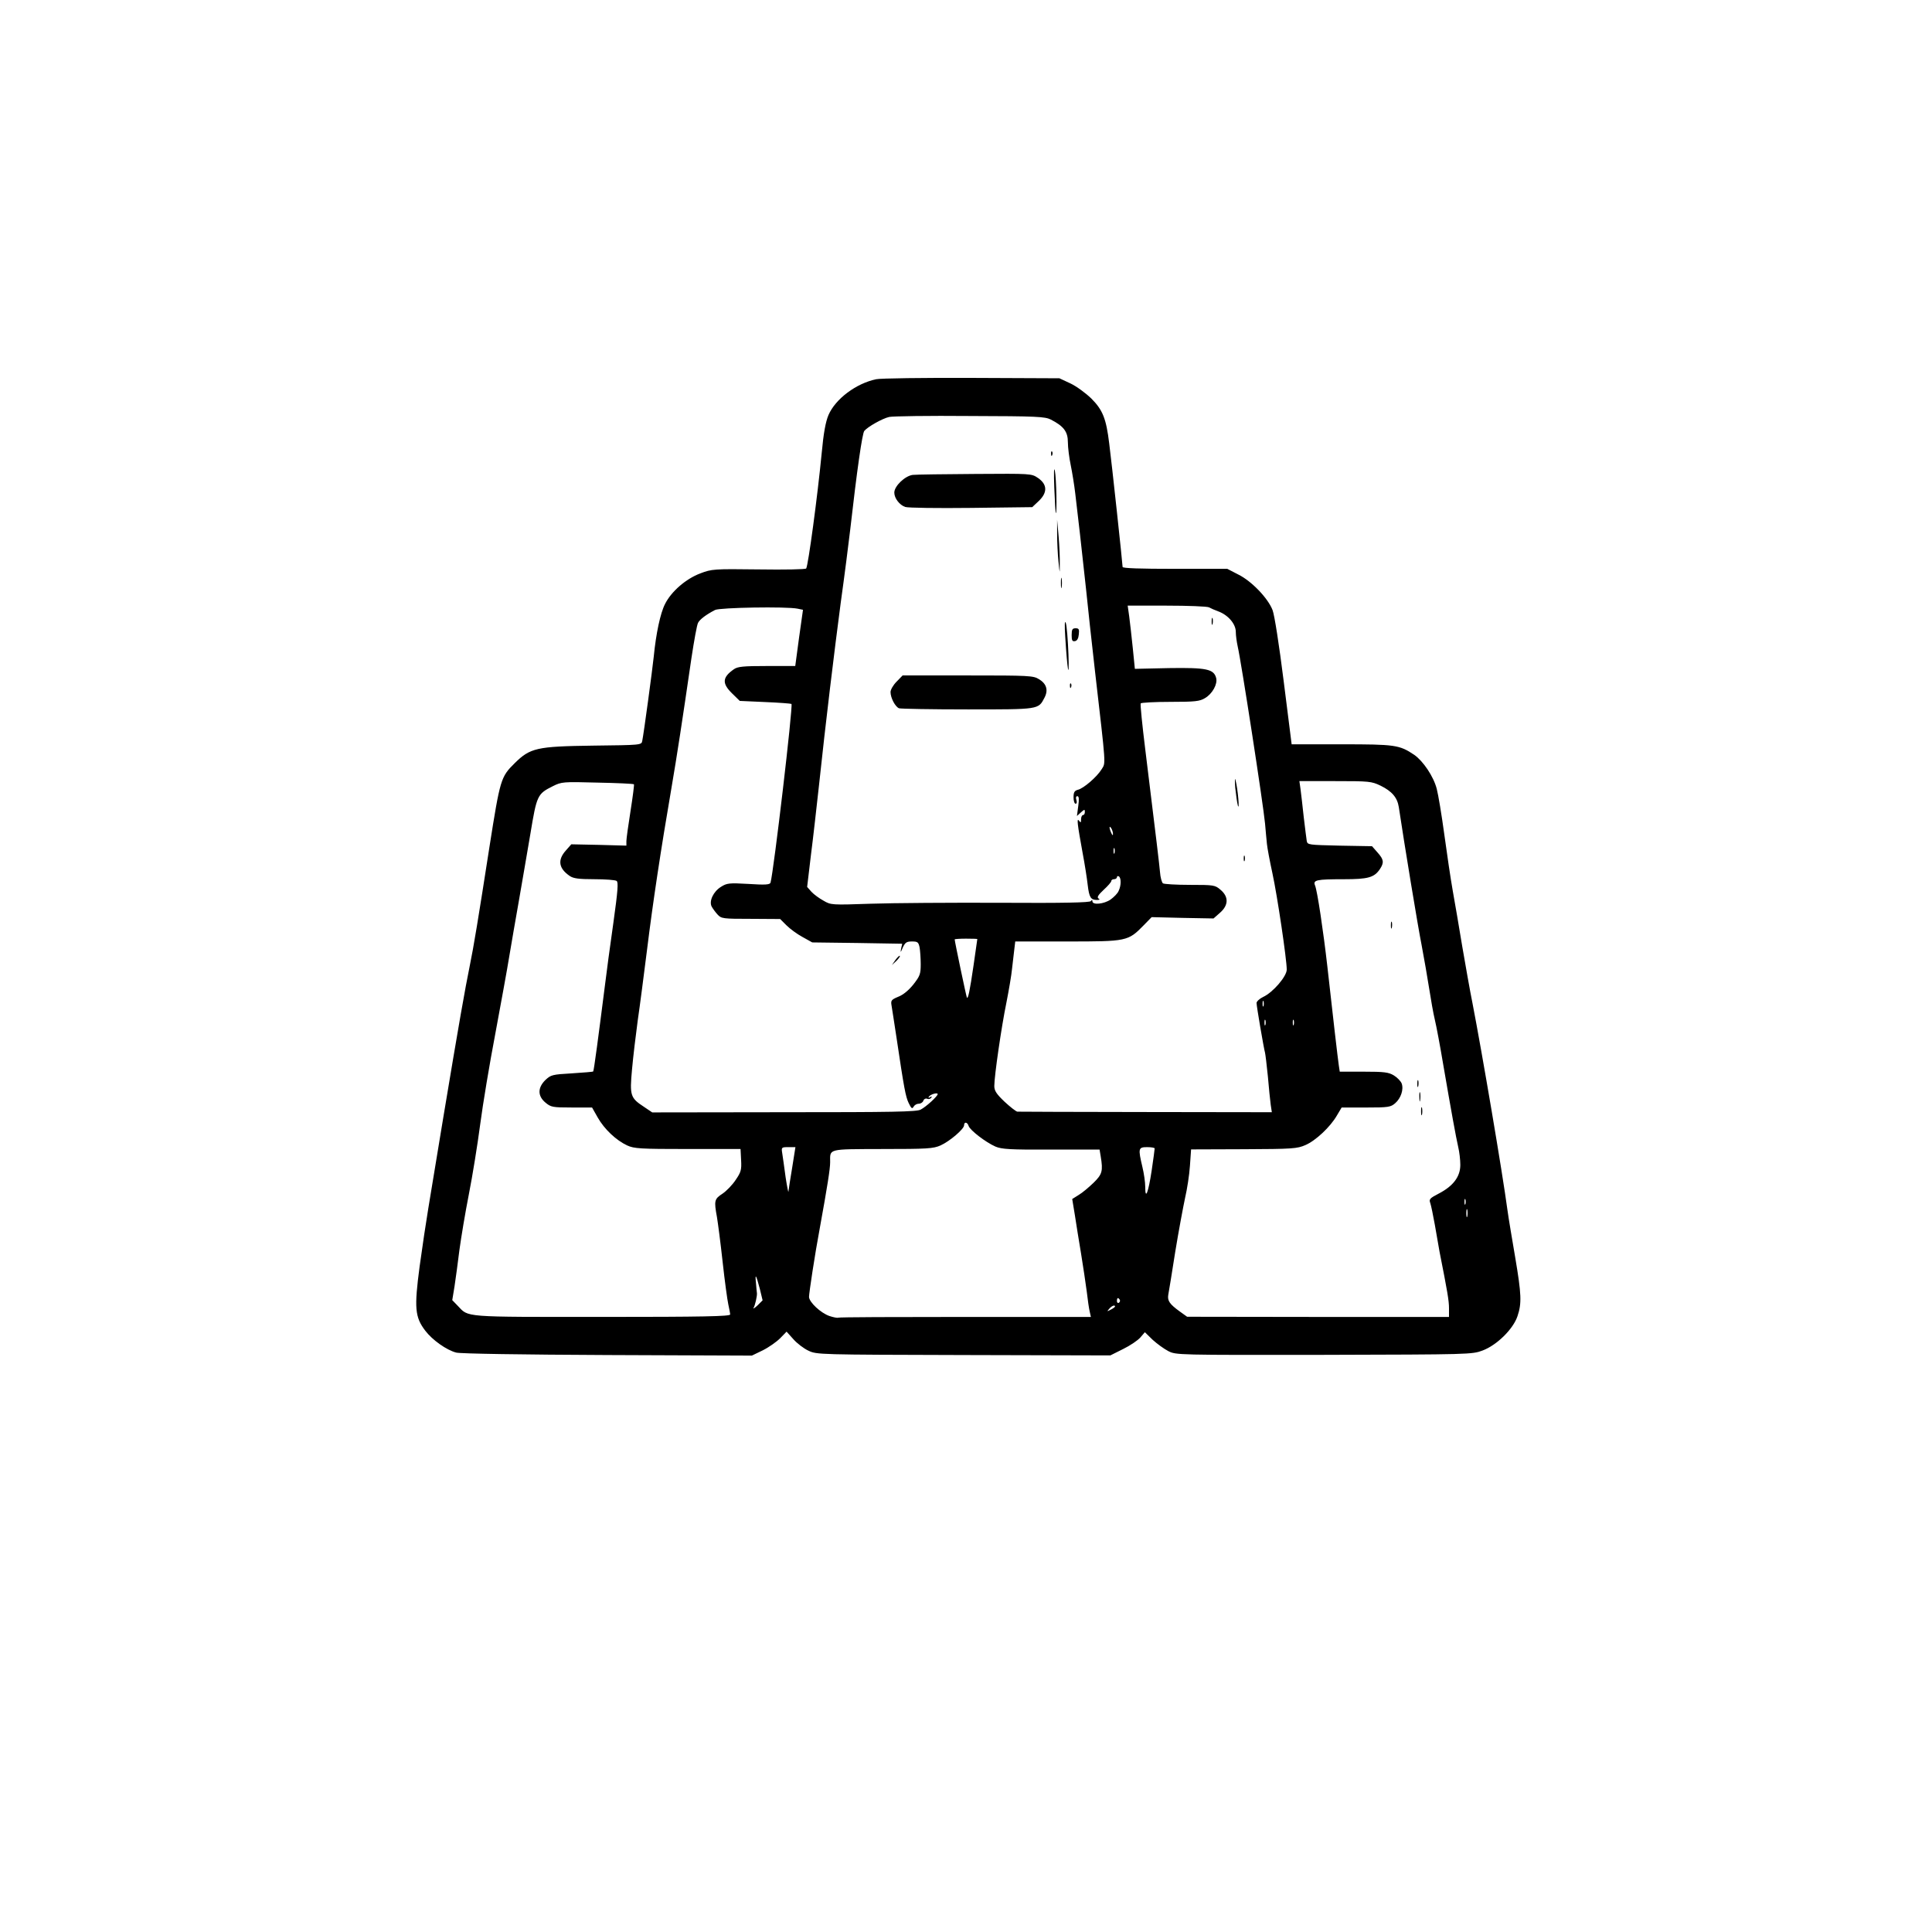 <?xml version="1.0" standalone="no"?>
<!DOCTYPE svg PUBLIC "-//W3C//DTD SVG 20010904//EN"
 "http://www.w3.org/TR/2001/REC-SVG-20010904/DTD/svg10.dtd">
<svg version="1.0" xmlns="http://www.w3.org/2000/svg"
 width="1024pt" height="1024pt" viewBox="0 0 1024 1024"
 preserveAspectRatio="xMidYMid meet">

<g transform="translate(0,1024) scale(0.1,-0.1)"
fill="#000000" stroke="none">
<path d="M4644 8230 c-106 -22 -216 -104 -253 -190 -15 -36 -26 -94 -36 -203
-22 -228 -71 -592 -82 -610 -3 -5 -116 -7 -252 -5 -239 3 -248 2 -309 -21 -77
-29 -154 -96 -187 -162 -25 -48 -48 -157 -60 -279 -7 -68 -53 -409 -61 -447
-4 -22 -6 -22 -262 -25 -297 -4 -332 -12 -414 -93 -74 -73 -77 -84 -134 -445
-59 -380 -84 -531 -104 -628 -25 -122 -57 -303 -140 -802 -33 -201 -69 -419
-80 -485 -11 -66 -32 -205 -46 -308 -29 -219 -25 -268 30 -340 37 -49 113
-103 164 -116 22 -6 354 -11 802 -13 l765 -3 58 28 c32 16 73 45 92 64 l34 35
36 -40 c19 -22 56 -50 80 -61 44 -21 56 -21 822 -23 l778 -2 68 34 c37 18 78
46 91 61 l24 28 41 -40 c23 -21 60 -48 83 -60 41 -21 47 -21 825 -20 773 2
785 2 841 23 75 28 162 113 185 182 23 68 21 116 -12 311 -16 94 -35 206 -41
250 -27 202 -135 837 -185 1095 -14 69 -38 206 -55 305 -16 99 -39 231 -50
293 -11 62 -31 197 -45 300 -14 103 -32 211 -40 241 -17 66 -72 147 -119 180
-79 53 -101 56 -386 56 l-264 0 -42 333 c-24 192 -49 352 -59 378 -24 63 -111
154 -182 189 l-58 30 -277 0 c-185 0 -278 3 -278 10 0 16 -58 556 -71 655 -16
131 -34 177 -95 238 -30 29 -79 65 -111 80 l-58 27 -465 2 c-256 1 -483 -2
-506 -7z m926 -214 c68 -35 90 -64 90 -120 0 -28 7 -83 15 -121 8 -39 19 -107
24 -150 5 -44 16 -141 25 -215 8 -74 23 -205 32 -290 17 -164 22 -209 48 -440
59 -512 57 -481 35 -517 -25 -41 -96 -102 -126 -109 -18 -5 -23 -13 -23 -40 0
-19 5 -34 11 -34 6 0 8 9 4 20 -4 12 -2 20 5 20 9 0 10 -15 5 -52 l-7 -53 21
19 c19 17 21 17 21 3 0 -10 -4 -17 -10 -17 -5 0 -10 -10 -10 -22 0 -19 -2 -20
-11 -8 -13 18 -9 -17 19 -170 11 -58 23 -134 27 -170 8 -67 16 -80 50 -80 14
0 16 3 7 8 -9 6 -1 19 28 46 22 20 40 41 40 46 0 6 7 10 15 10 8 0 15 5 15 11
0 5 5 7 10 4 13 -8 13 -48 -1 -77 -5 -13 -25 -33 -43 -46 -35 -24 -96 -30 -96
-9 0 8 -3 9 -8 1 -5 -8 -143 -11 -482 -9 -261 1 -569 -1 -685 -5 -206 -7 -211
-7 -250 16 -22 12 -51 33 -64 47 l-23 26 20 168 c12 92 30 256 42 363 37 348
81 709 116 975 20 143 42 316 50 385 36 317 64 513 75 526 18 22 96 66 132 74
18 4 210 7 427 5 357 -1 398 -3 430 -19z m838 -995 c9 -5 31 -15 48 -21 53
-19 94 -67 94 -109 0 -20 5 -54 10 -77 19 -82 135 -834 145 -939 3 -38 8 -87
10 -108 2 -21 15 -91 29 -155 26 -119 76 -457 76 -511 0 -36 -73 -121 -125
-145 -19 -9 -35 -24 -35 -32 0 -17 38 -239 45 -264 2 -8 9 -64 15 -125 5 -60
12 -128 15 -150 l6 -40 -668 1 c-368 0 -674 2 -681 2 -7 1 -38 25 -68 53 -43
41 -54 58 -54 83 0 53 38 315 64 441 13 66 27 147 30 180 4 33 9 79 12 103 l5
42 276 0 c315 0 322 1 404 85 l43 44 164 -4 164 -3 34 30 c46 40 47 85 3 122
-29 25 -35 26 -162 26 -73 0 -137 4 -143 8 -6 4 -14 32 -16 62 -5 53 -16 144
-78 649 -16 129 -27 238 -24 243 3 4 74 8 157 8 133 0 156 3 184 20 39 23 67
74 59 106 -12 48 -52 56 -250 53 l-181 -4 -11 110 c-6 61 -15 136 -19 168 l-8
57 207 0 c113 0 214 -4 224 -9z m-2181 -7 l29 -6 -21 -149 -20 -149 -150 0
c-126 0 -155 -3 -175 -17 -62 -43 -64 -75 -10 -128 l41 -40 134 -6 c74 -3 137
-8 140 -10 9 -10 -94 -887 -111 -947 -3 -11 -27 -13 -117 -7 -103 6 -115 4
-145 -15 -41 -25 -65 -76 -50 -105 6 -11 20 -30 31 -42 20 -22 28 -23 176 -23
l156 -1 33 -33 c19 -19 57 -47 85 -62 l52 -29 238 -3 239 -4 -6 -26 c-4 -23
-3 -23 9 6 13 27 20 32 49 32 30 0 34 -4 40 -31 3 -17 6 -58 6 -89 0 -53 -4
-63 -39 -108 -25 -31 -54 -55 -80 -65 -36 -15 -40 -20 -36 -44 3 -16 14 -91
26 -168 41 -276 49 -317 65 -351 14 -29 19 -33 26 -20 5 9 17 16 27 16 11 0
22 7 25 16 3 9 13 14 21 10 8 -3 17 0 21 6 5 7 2 8 -6 3 -8 -5 -11 -4 -7 2 8
13 47 24 47 14 0 -11 -61 -67 -90 -82 -20 -12 -151 -14 -724 -14 l-699 -1 -43
29 c-73 48 -77 59 -64 200 6 67 20 183 30 257 11 74 33 245 50 380 30 243 72
523 130 860 29 170 54 333 105 683 14 92 29 176 35 186 9 18 42 43 90 68 26
13 376 19 437 7z m-867 -931 c2 -2 -6 -65 -18 -141 -12 -75 -22 -148 -22 -160
l0 -24 -146 4 -146 3 -29 -33 c-45 -50 -38 -95 21 -135 19 -13 47 -17 130 -17
58 0 111 -4 118 -9 10 -6 7 -50 -17 -222 -17 -118 -37 -268 -45 -334 -34 -267
-58 -450 -62 -454 -1 -2 -52 -6 -113 -10 -104 -6 -111 -8 -140 -35 -42 -41
-42 -85 0 -120 29 -24 37 -26 139 -26 l108 0 30 -53 c35 -62 98 -121 156 -148
37 -17 69 -19 321 -19 l280 0 3 -59 c3 -52 -1 -64 -29 -105 -17 -26 -49 -59
-70 -73 -43 -28 -45 -37 -29 -124 5 -30 19 -136 30 -237 11 -101 25 -202 30
-225 5 -23 10 -48 10 -54 0 -10 -143 -13 -680 -13 -743 0 -705 -3 -764 59
l-29 30 12 73 c6 40 18 127 26 193 9 66 31 199 50 295 19 96 46 263 60 370 14
107 50 323 80 480 29 157 63 341 74 410 12 69 34 202 51 295 16 94 44 253 61
355 34 205 37 212 119 253 46 23 54 24 236 19 104 -2 191 -6 194 -9z m3957 -7
c61 -30 89 -63 97 -114 29 -194 101 -632 121 -732 13 -69 31 -172 40 -230 9
-58 22 -132 30 -165 8 -33 28 -139 44 -235 43 -250 68 -388 80 -440 6 -25 11
-67 11 -94 0 -62 -37 -112 -114 -152 -48 -25 -53 -30 -45 -51 4 -12 15 -64 24
-115 9 -51 20 -115 25 -143 42 -212 50 -259 50 -299 l0 -46 -694 0 -694 1 -39
28 c-54 39 -66 57 -61 88 3 16 20 118 37 228 18 110 42 238 52 285 11 47 23
124 26 172 l6 86 280 1 c258 1 283 3 326 22 54 23 132 96 167 157 l25 42 129
0 c119 0 131 2 155 23 30 26 46 73 34 105 -5 12 -23 31 -41 42 -28 17 -51 20
-160 20 l-127 0 -5 33 c-5 33 -32 265 -61 527 -21 184 -53 399 -65 427 -12 29
7 33 153 33 128 0 161 9 191 54 23 35 20 51 -13 88 l-29 33 -171 3 c-166 4
-171 4 -175 25 -2 12 -9 69 -16 127 -6 58 -14 124 -17 148 l-6 42 190 0 c180
0 192 -1 240 -24z m-1418 -256 c0 -10 -3 -8 -9 5 -12 27 -12 43 0 25 5 -8 9
-22 9 -30z m8 -102 c-3 -7 -5 -2 -5 12 0 14 2 19 5 13 2 -7 2 -19 0 -25z
m-727 -455 c0 -1 -9 -64 -20 -140 -20 -137 -29 -178 -35 -171 -3 3 -65 299
-65 309 0 2 27 4 60 4 33 0 60 -1 60 -2z m1517 -355 c-3 -7 -5 -2 -5 12 0 14
2 19 5 13 2 -7 2 -19 0 -25z m10 -100 c-3 -7 -5 -2 -5 12 0 14 2 19 5 13 2 -7
2 -19 0 -25z m150 0 c-3 -7 -5 -2 -5 12 0 14 2 19 5 13 2 -7 2 -19 0 -25z
m-1723 -536 c8 -23 90 -86 142 -109 33 -14 76 -17 295 -16 l257 0 6 -36 c13
-78 8 -95 -38 -140 -24 -23 -59 -53 -78 -64 l-35 -22 14 -85 c7 -47 22 -139
33 -205 11 -66 24 -156 30 -200 5 -44 12 -92 16 -108 l6 -27 -667 0 c-366 0
-669 -1 -673 -4 -4 -2 -25 2 -46 9 -46 16 -107 73 -108 101 0 20 31 226 57
364 41 226 55 315 55 350 0 73 -17 69 277 70 237 0 270 2 308 19 49 22 125 87
125 107 0 20 18 17 24 -4z m-935 -219 c-10 -60 -19 -117 -20 -128 0 -11 -7 23
-15 75 -7 52 -15 110 -18 128 -5 31 -4 32 33 32 l37 0 -17 -107z m1921 100 c0
-5 -7 -57 -16 -118 -18 -118 -34 -158 -34 -85 0 25 -7 72 -15 105 -23 98 -22
105 25 105 22 0 40 -3 40 -7z m1647 -295 c-3 -7 -5 -2 -5 12 0 14 2 19 5 13 2
-7 2 -19 0 -25z m10 -65 c-3 -10 -5 -2 -5 17 0 19 2 27 5 18 2 -10 2 -26 0
-35z m-3750 -383 l15 -62 -27 -27 c-15 -14 -25 -20 -21 -13 8 13 19 61 18 77
-1 6 -3 29 -5 53 -6 56 0 48 20 -28z m1908 -59 c3 -5 1 -12 -5 -16 -5 -3 -10
1 -10 9 0 18 6 21 15 7z m-25 -36 c0 -2 -10 -10 -22 -16 -21 -11 -22 -11 -9 4
13 16 31 23 31 12z"/>
<path d="M5571 7834 c0 -11 3 -14 6 -6 3 7 2 16 -1 19 -3 4 -6 -2 -5 -13z"/>
<path d="M5588 7655 c3 -71 6 -132 8 -134 7 -8 3 185 -5 224 -5 24 -6 -12 -3
-90z"/>
<path d="M4838 7723 c-41 -5 -98 -59 -98 -94 0 -30 28 -66 58 -76 15 -5 172
-7 350 -5 l323 4 35 33 c47 45 45 88 -5 122 -34 23 -37 23 -330 21 -163 -1
-313 -3 -333 -5z"/>
<path d="M5603 7410 c0 -41 3 -106 7 -145 7 -69 7 -69 7 -15 1 30 -2 96 -6
145 l-8 90 0 -75z"/>
<path d="M5623 7150 c0 -25 2 -35 4 -22 2 12 2 32 0 45 -2 12 -4 2 -4 -23z"/>
<path d="M5646 6865 c11 -180 22 -241 17 -92 -3 77 -9 151 -14 165 -6 17 -7
-10 -3 -73z"/>
<path d="M5680 6874 c0 -28 3 -35 18 -32 11 2 18 14 20 36 3 27 0 32 -17 32
-17 0 -21 -6 -21 -36z"/>
<path d="M4752 6627 c-18 -18 -32 -43 -32 -55 0 -31 25 -78 45 -86 9 -3 173
-6 364 -6 381 0 374 -1 407 62 21 40 11 74 -29 98 -30 19 -52 20 -378 20
l-345 0 -32 -33z"/>
<path d="M5671 6604 c0 -11 3 -14 6 -6 3 7 2 16 -1 19 -3 4 -6 -2 -5 -13z"/>
<path d="M6422 6945 c0 -16 2 -22 5 -12 2 9 2 23 0 30 -3 6 -5 -1 -5 -18z"/>
<path d="M6547 6065 c4 -38 10 -81 14 -95 10 -31 0 88 -12 133 -4 19 -5 5 -2
-38z"/>
<path d="M6592 5690 c0 -14 2 -19 5 -12 2 6 2 18 0 25 -3 6 -5 1 -5 -13z"/>
<path d="M4746 5152 l-19 -27 24 22 c12 12 21 24 18 27 -2 2 -13 -8 -23 -22z"/>
<path d="M7372 5335 c0 -16 2 -22 5 -12 2 9 2 23 0 30 -3 6 -5 -1 -5 -18z"/>
<path d="M7512 4495 c0 -16 2 -22 5 -12 2 9 2 23 0 30 -3 6 -5 -1 -5 -18z"/>
<path d="M7523 4425 c0 -22 2 -30 4 -17 2 12 2 30 0 40 -3 9 -5 -1 -4 -23z"/>
<path d="M7532 4350 c0 -19 2 -27 5 -17 2 9 2 25 0 35 -3 9 -5 1 -5 -18z"/>
</g>
</svg>
